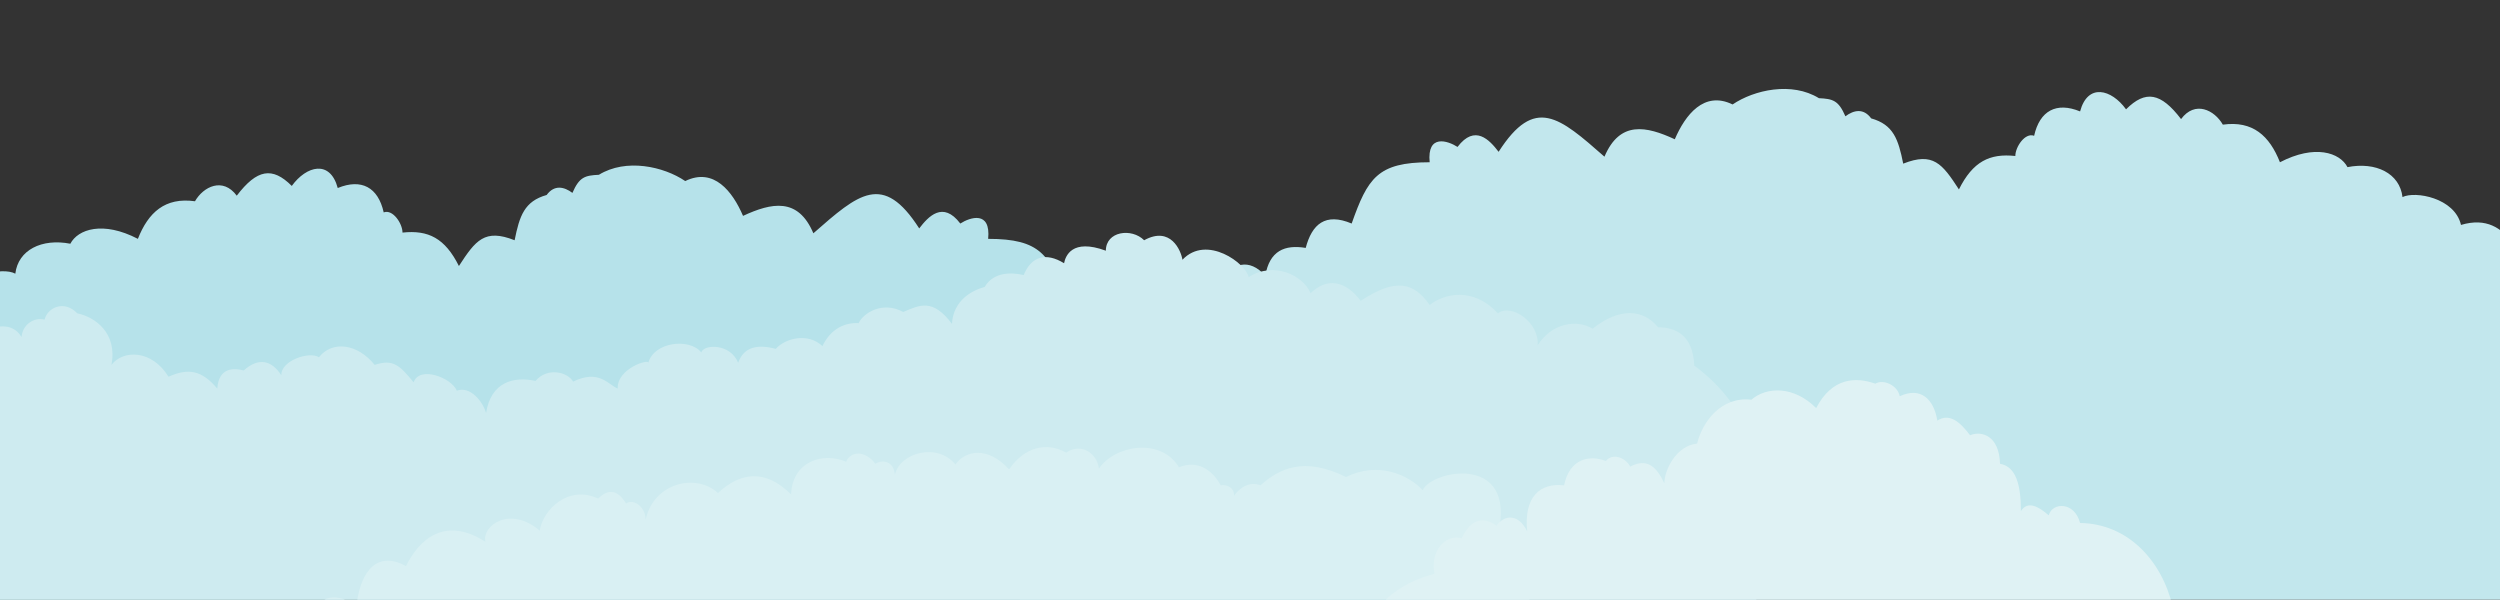 <?xml version="1.0" encoding="utf-8"?>
<!-- Generator: Adobe Illustrator 18.1.0, SVG Export Plug-In . SVG Version: 6.00 Build 0)  -->
<!DOCTYPE svg PUBLIC "-//W3C//DTD SVG 1.1//EN" "http://www.w3.org/Graphics/SVG/1.1/DTD/svg11.dtd">
<svg version="1.1" id="Layer_1" xmlns="http://www.w3.org/2000/svg" xmlns:xlink="http://www.w3.org/1999/xlink" x="0px" y="0px"
	 viewBox="0 0 359 86.1" enable-background="new 0 0 359 86.1" xml:space="preserve">
<rect x="0" y="0" width="359" height="86.1" fill="#333333" stroke="none"/>
<g>
	<defs>
		<rect id="SVGID_1_" x="0" y="0" width="359" height="86.1"/>
	</defs>
	<clipPath id="SVGID_2_">
		<use xlink:href="#SVGID_1_"  overflow="visible"/>
	</clipPath>
	<path clip-path="url(#SVGID_2_)" fill-rule="evenodd" clip-rule="evenodd" fill="#C2E7ED" d="M345,28.3c-0.4-3.4-3.8-5.1-7.9-4.3
		c-1.1-2.1-4.7-3.3-9.7-0.7c-1.5-3.8-3.9-6-8.2-5.4c-1.2-2.1-4-3.5-6-0.8c-2.9-3.8-5.1-4.2-7.9-1.4c-2.1-2.9-5.5-3.8-6.6,0.3
		c-3.4-1.4-5.8-0.1-6.6,3.5c-1.3-0.5-2.7,1.6-2.7,2.9c-3.7-0.4-6.1,0.8-8.1,4.8c-2.4-3.7-3.7-5.4-8-3.7c-0.7-3.5-1.4-5.6-4.6-6.5
		c-1.1-1.5-2.5-1.2-3.7-0.3c-1-2.3-1.8-2.5-3.8-2.6c-3.9-2.4-9.3-1.2-12.4,0.9c-4.1-2-6.8,1.5-8.3,5c-4.1-1.9-7.9-2.7-10.1,2.5
		c-6.5-5.7-10-8.8-15.2-0.7c-1.3-1.7-3.4-4-5.9-0.7c-1.4-0.9-4.4-1.9-4,2.2c-7.5,0-8.9,2.3-11.2,8.8c-3.8-1.6-5.7,0.1-6.6,3.5
		c-3-0.5-5.2,0.4-5.8,4c-2.3-2.6-4.9-1.9-6.2,1c-2.3-2-4.8-1-5.8,2.4c-2.9-0.7-8.3,3.1-7.7,8.2c-9,2-21.3,7.1-21.8,20.3
		c-0.2,6.5,3.1,12,7.4,15.6c6.9,6,16.6,7.8,24.9,7.8h186.1l2.2-0.2c0-20,0-39.9,0-59.9c-1.6-2-3.7-3.6-7.4-2.5
		C352.5,28.4,346.8,27.4,345,28.3z"/>
	<path clip-path="url(#SVGID_2_)" fill-rule="evenodd" clip-rule="evenodd" fill="#B6E2EA" d="M2.2,39.3c0.4-3.4,3.8-5.1,7.9-4.3
		c1.1-2.1,4.7-3.3,9.7-0.7c1.5-3.8,3.9-6,8.2-5.4c1.2-2.1,4-3.5,6-0.8c2.9-3.8,5.1-4.2,7.9-1.4c2.1-2.9,5.5-3.8,6.6,0.3
		c3.4-1.4,5.8-0.1,6.6,3.5c1.3-0.5,2.7,1.6,2.7,2.9c3.7-0.4,6.1,0.8,8.1,4.8c2.4-3.7,3.7-5.4,8-3.7c0.7-3.5,1.4-5.6,4.6-6.5
		c1.1-1.5,2.5-1.2,3.7-0.3c1-2.3,1.8-2.5,3.8-2.6c3.9-2.4,9.3-1.2,12.4,0.9c4.1-2,6.8,1.5,8.3,5c4.1-1.9,7.9-2.7,10.1,2.5
		c6.5-5.7,10-8.8,15.2-0.7c1.3-1.7,3.4-4,5.9-0.7c1.4-0.9,4.4-1.9,4,2.2c7.5,0,8.9,2.3,11.2,8.8c3.8-1.6,5.7,0.1,6.6,3.5
		c3-0.5,5.2,0.4,5.8,4c2.3-2.6,4.9-1.9,6.2,1c2.3-2,4.8-1,5.8,2.4c2.9-0.7,8.3,3.1,7.7,8.2c9,2,21.3,7.1,21.8,20.3
		c0.2,6.5-3.1,12-7.4,15.6c-6.9,6-16.6,7.8-24.9,7.8H-11.2l-2.2-0.2c0-20,0-39.9,0-59.9c1.6-2,3.7-3.6,7.4-2.5
		C-5.3,39.4,0.4,38.3,2.2,39.3z"/>
	<path clip-path="url(#SVGID_2_)" fill-rule="evenodd" clip-rule="evenodd" fill="#CEEBF0" d="M195.4,43.2c-2.2-2.9-4.8-3.4-7.2-1.1
		c-1.1-2.6-5.3-4.6-8.9-2.3c-0.3-1.9-6-6.2-9.5-2.5c-0.2-1.3-1.7-4.9-5.5-2.8c-1.8-1.8-5.5-1.3-5.5,1.5c-4.9-1.8-5.8,0.8-6,1.8
		c-2.6-1.6-4.7-1-5.8,1.7c-1.7-0.4-4.3-0.5-5.6,1.7c-1.8,0.5-4.5,1.9-4.7,5.3c-2.8-3.7-4.6-2.7-7-1.7c-2.9-1.6-5.7,0.1-6.4,1.6
		c-2-0.1-4,0.8-5.2,3.3c-2.1-2-5.4-1.1-6.7,0.4c-2.6-0.7-4.6-0.3-5.4,2c-1.1-2.8-4.9-2.7-5.3-1.5c-1.7-2.1-6.8-1.5-7.6,1.5
		c0.1-0.6-4.5,0.8-4.4,3.7c-1.4-0.6-2.7-2.8-6.4-1c-0.8-1.4-3.7-2.1-5.4-0.1c-3.2-0.7-6.4,0.2-7.1,4.6c-0.5-1.7-2.3-3.9-4.2-3.2
		c-0.8-1.9-5.4-3.6-6.2-1.2c-2-2.4-2.9-3.4-5.6-2.5c-2.5-3.1-6.1-3.5-8-1.1c-1.4-0.9-5.5,0.5-5.4,2.6c-1.4-2.2-3.3-2.6-5.4-0.7
		c-1.5-0.4-3.6-0.4-3.8,2.6c-2.2-2.6-4.1-3-7-1.7c-2.4-3.9-6.5-3.9-8.2-1.7c0.9-4.6-2.4-6.9-4.9-7.4c-1.9-2-4.3-0.8-4.7,0.9
		c-1.6-0.4-3.2,0.8-3.3,2.5C2.3,47.1,1,46.6-0.7,47v45v8.5h14.6h218.5c19.5,0,21.5-10.5,19-24.1c2.5-8.8,0.3-17.7-8.1-23.9
		c-0.2-4.5-2.8-5.5-5.2-5.5c-2.1-2.6-5.5-2.9-9.4,0.2c-2.3-1.4-5.9-0.8-7.9,2.4c0.3-3.3-3.8-6.1-5.7-4.6c-3.6-3.9-7.8-2.8-9.8-1.2
		C203,40.5,200.4,39.9,195.4,43.2z"/>
	<path clip-path="url(#SVGID_2_)" fill-rule="evenodd" clip-rule="evenodd" fill="#D9F0F3" d="M35.5,91.1c0.1-0.5,3.3-5.2,8.8-1.9
		c1.4-4.4,4.5-3.8,6.9-2.3c0.6-5.2,3.2-7.8,7.1-5.6c1.8-3.7,5.5-7.3,11.4-3.5c-0.5-2.4,3.6-5.2,7.8-1.6c0.5-3.1,4.2-6.6,8.4-4.6
		c1.6-1.6,2.9-1.1,4,0.7c1.2-0.8,2.9,0.7,2.8,2.4c1.1-5.4,7.3-6.8,10.4-3.9c3.2-3,6.8-3.5,10.5,0.2c0.2-4.8,4.6-6.1,7.9-4.7
		c0.7-1.6,2.8-1.6,4.2,0.3c1.1-0.7,2.7-0.3,2.8,1.6c0.7-3.2,6.1-4.7,8.7-1.5c1.4-2,4.6-2.7,7.7,0.7c2.2-3.2,5.4-4,8.2-2.4
		c2-1.4,4.4-0.1,4.7,2.3c2.3-3.4,8.9-4.5,11.5-0.2c2.7-1.1,4.8,0.4,6,2.6c0.9-0.2,2,0.4,1.9,1.5c0.9-1.3,2.4-2.1,3.8-1.5
		c2.7-2.4,6.2-4.2,12.3-1.2c4.6-2.3,9-0.3,11,1.9c1.3-3,14.4-5.5,10.5,7.5c-0.5,0.7,18.1,27.9,18,30.1h-199c-5.3,0-15-2.9-15-7.9
		c-0.5-1.9,1-3.5,3.1-4.2c0.7-4.6,4.6-3,5.4-3.1C29.1,88.2,32.3,88.8,35.5,91.1z"/>
	<path clip-path="url(#SVGID_2_)" fill-rule="evenodd" clip-rule="evenodd" fill="#DFF2F4" d="M298.7,75.1c-0.8-3.1-4-3-4.5-1.1
		c-1.4-1.2-3-2.2-4-0.6c0-3.8-0.7-6.4-3-6.8c-0.1-4-2.6-4.8-4.3-4.1c-1.5-2-3-3.2-4.7-2.1c-0.5-3.1-2.4-4.9-5.4-3.5
		c-0.3-1.6-2.4-2.5-3.5-1.8c-2.8-1-6.2-0.9-8.5,3.5c-3.2-3.2-7.1-3.1-9.3-1.2c-4.3-0.5-7,3.1-7.8,6.3c-3,0.3-4.7,3.8-4.7,5.7
		c-1.1-2.3-2.4-3.7-4.9-2.4c-0.7-1.3-2.5-2-3.5-0.8c-2.3-0.9-5.2-0.4-6,3.5c-3.4-0.4-5.8,1.6-5.3,6.6c-1.3-2.7-3.4-2.3-4.4-0.8
		c-2-1.5-3.8-0.8-5,1.8c-2.3-0.7-4.6,1.9-3.9,5.1c-9,2.3-12.2,9.9-10.9,15.4c-4,0.9-7.1,3.1-8.9,5.5c-8.4,11.2,12.1,8.5,19.9,8.5h80
		c24.4,0,31.4-7.9,29.4-17c0.5-2.7-0.1-5.5-3.5-7.7C310.4,80.4,305.5,75.2,298.7,75.1z"/>
</g>
</svg>
